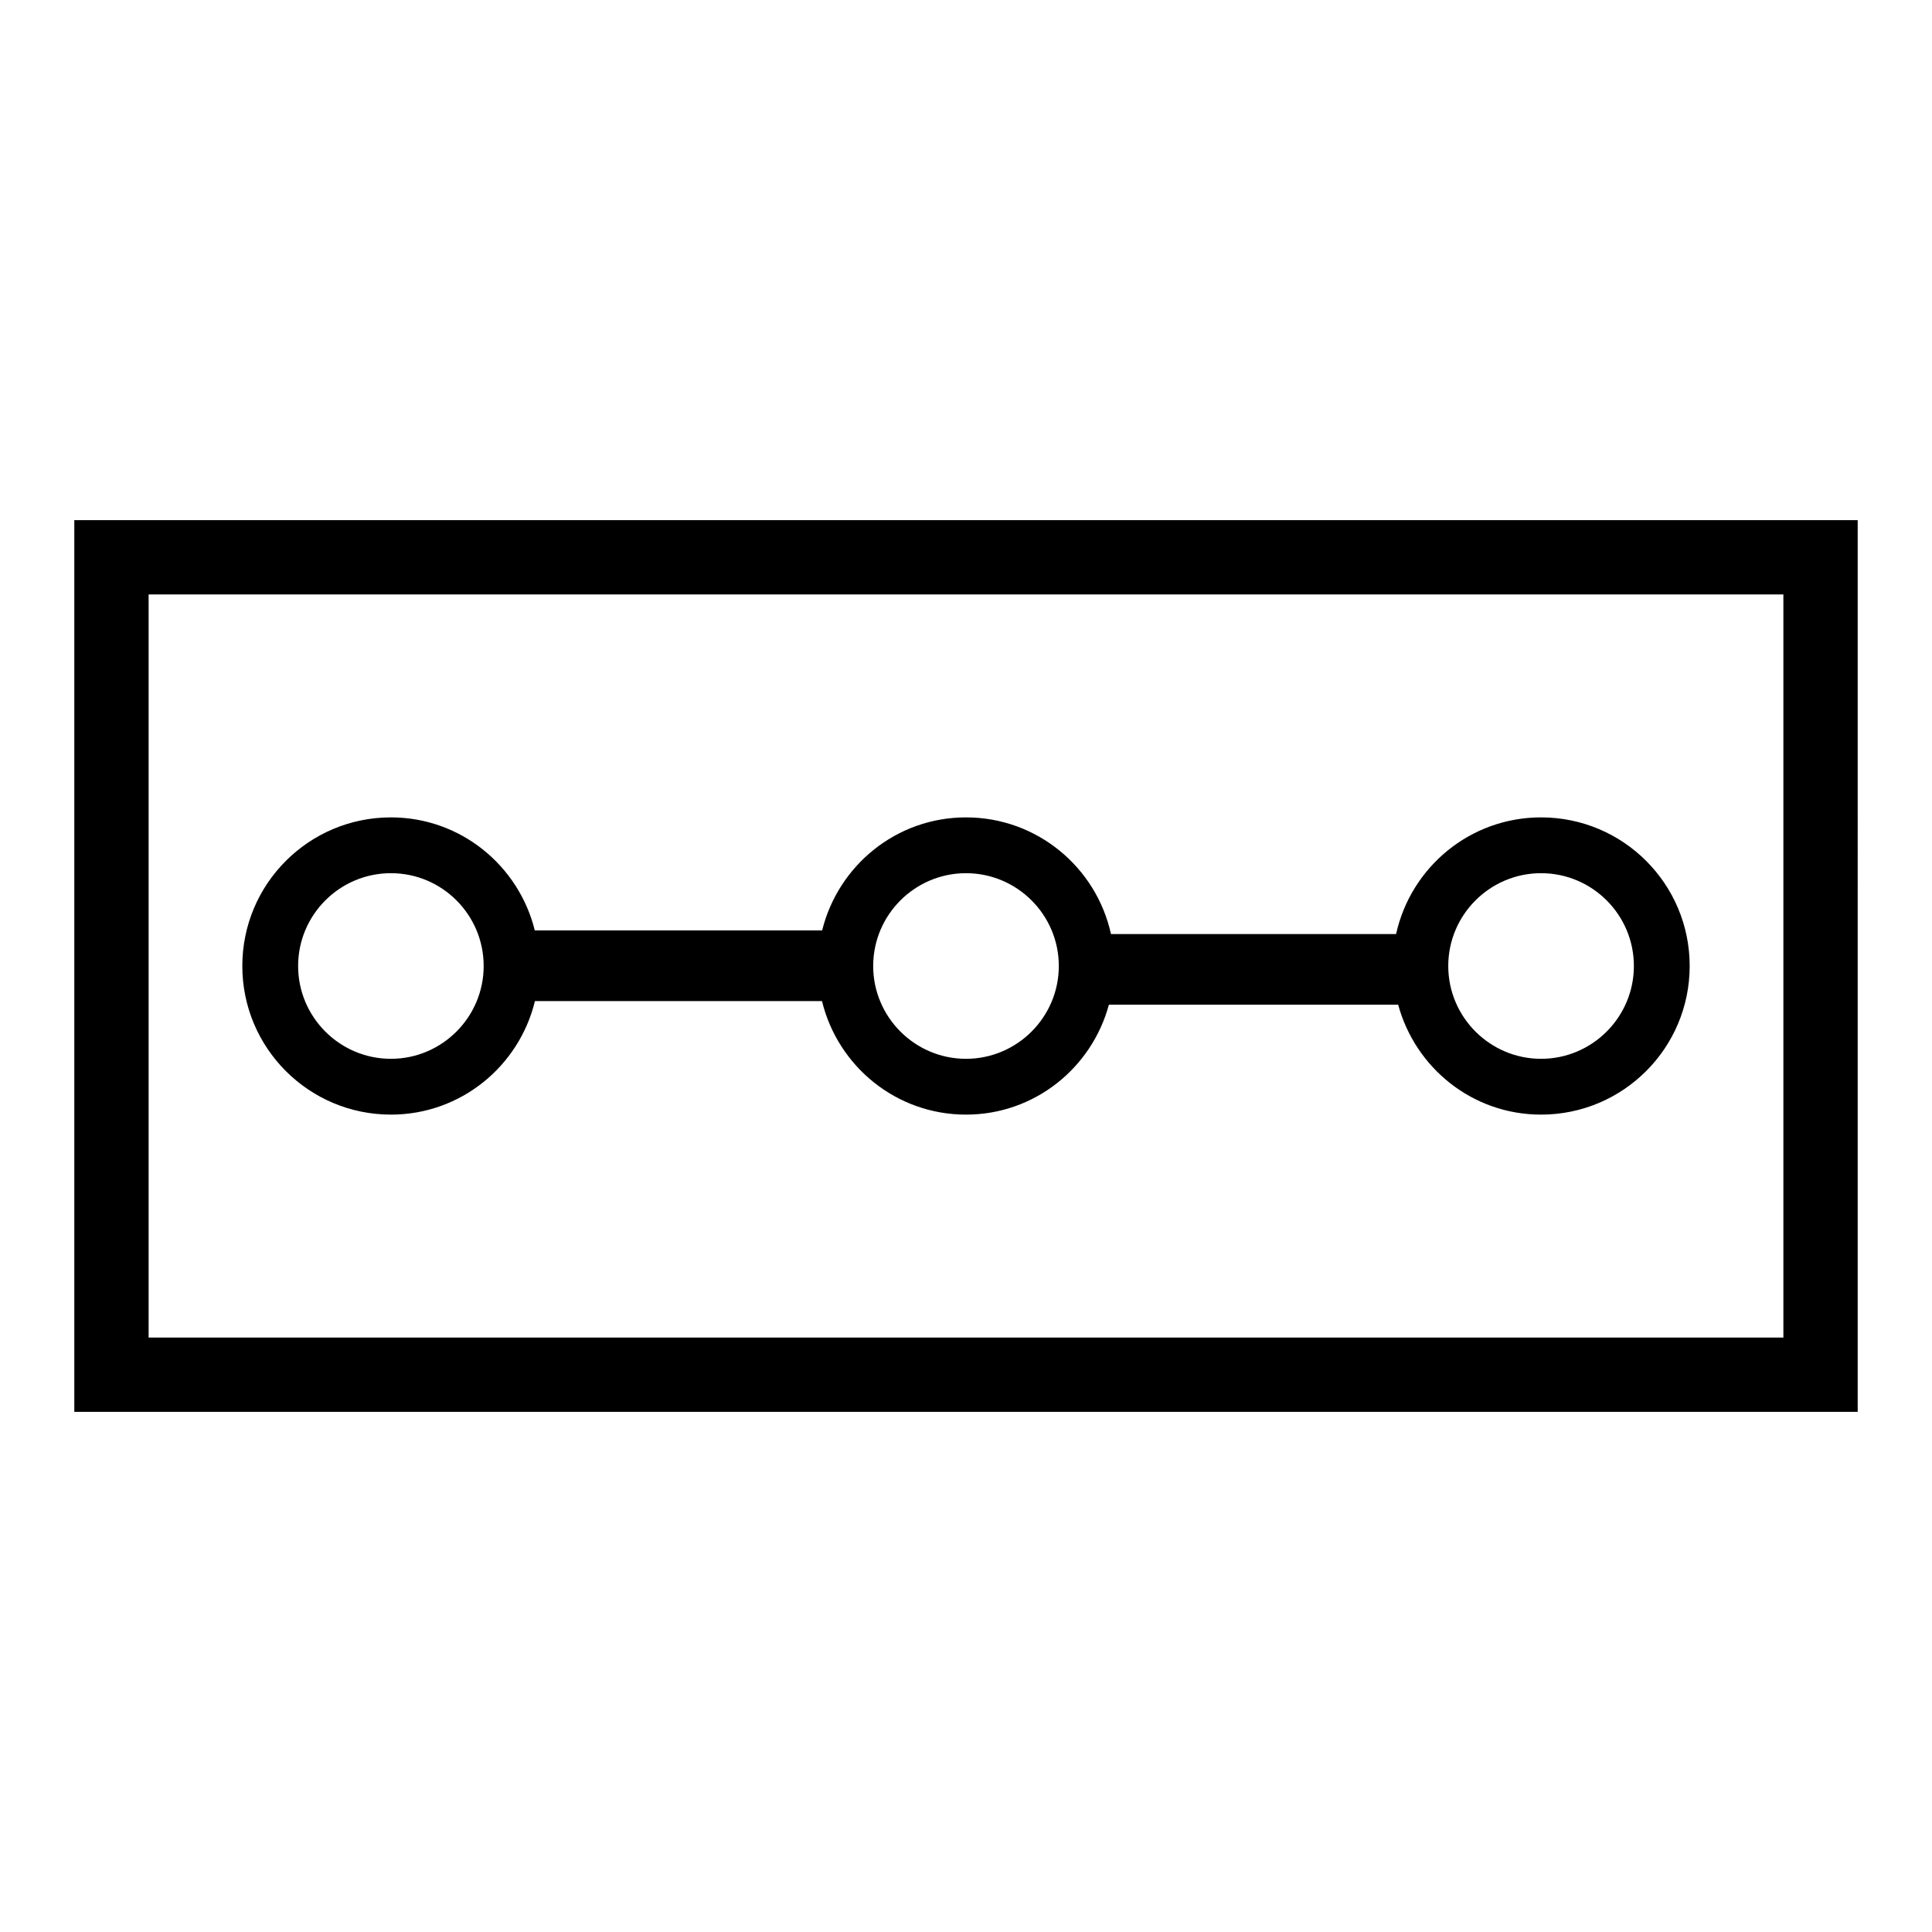 <svg viewBox="0 0 26 26"><path d="M20.739 11c-.956 0-1.753.672-1.951 1.57h-3.837C14.754 11.672 13.956 11 13 11c-.938 0-1.72.649-1.936 1.521H7.197C6.981 11.649 6.199 11 5.261 11c-1.105 0-2 .895-2 2 0 1.104.895 2 2 2 .941 0 1.725-.652 1.938-1.528h3.863C11.275 14.348 12.059 15 13 15c.923 0 1.693-.629 1.923-1.479h3.893c.231.85 1 1.479 1.923 1.479 1.105 0 2-.896 2-2 0-1.105-.895-2-2-2zM5.261 14.249c-.689 0-1.249-.561-1.249-1.249 0-.689.56-1.249 1.249-1.249s1.248.56 1.248 1.249c0 .688-.56 1.249-1.248 1.249zm7.739 0c-.688 0-1.249-.561-1.249-1.249 0-.689.561-1.249 1.249-1.249s1.249.56 1.249 1.249c0 .688-.561 1.249-1.249 1.249zm7.739 0c-.688 0-1.249-.561-1.249-1.249 0-.689.561-1.249 1.249-1.249.689 0 1.249.56 1.249 1.249 0 .688-.56 1.249-1.249 1.249zM1 19h24V7H1v12zM2 8h22v10H2V8z"></path></svg>
